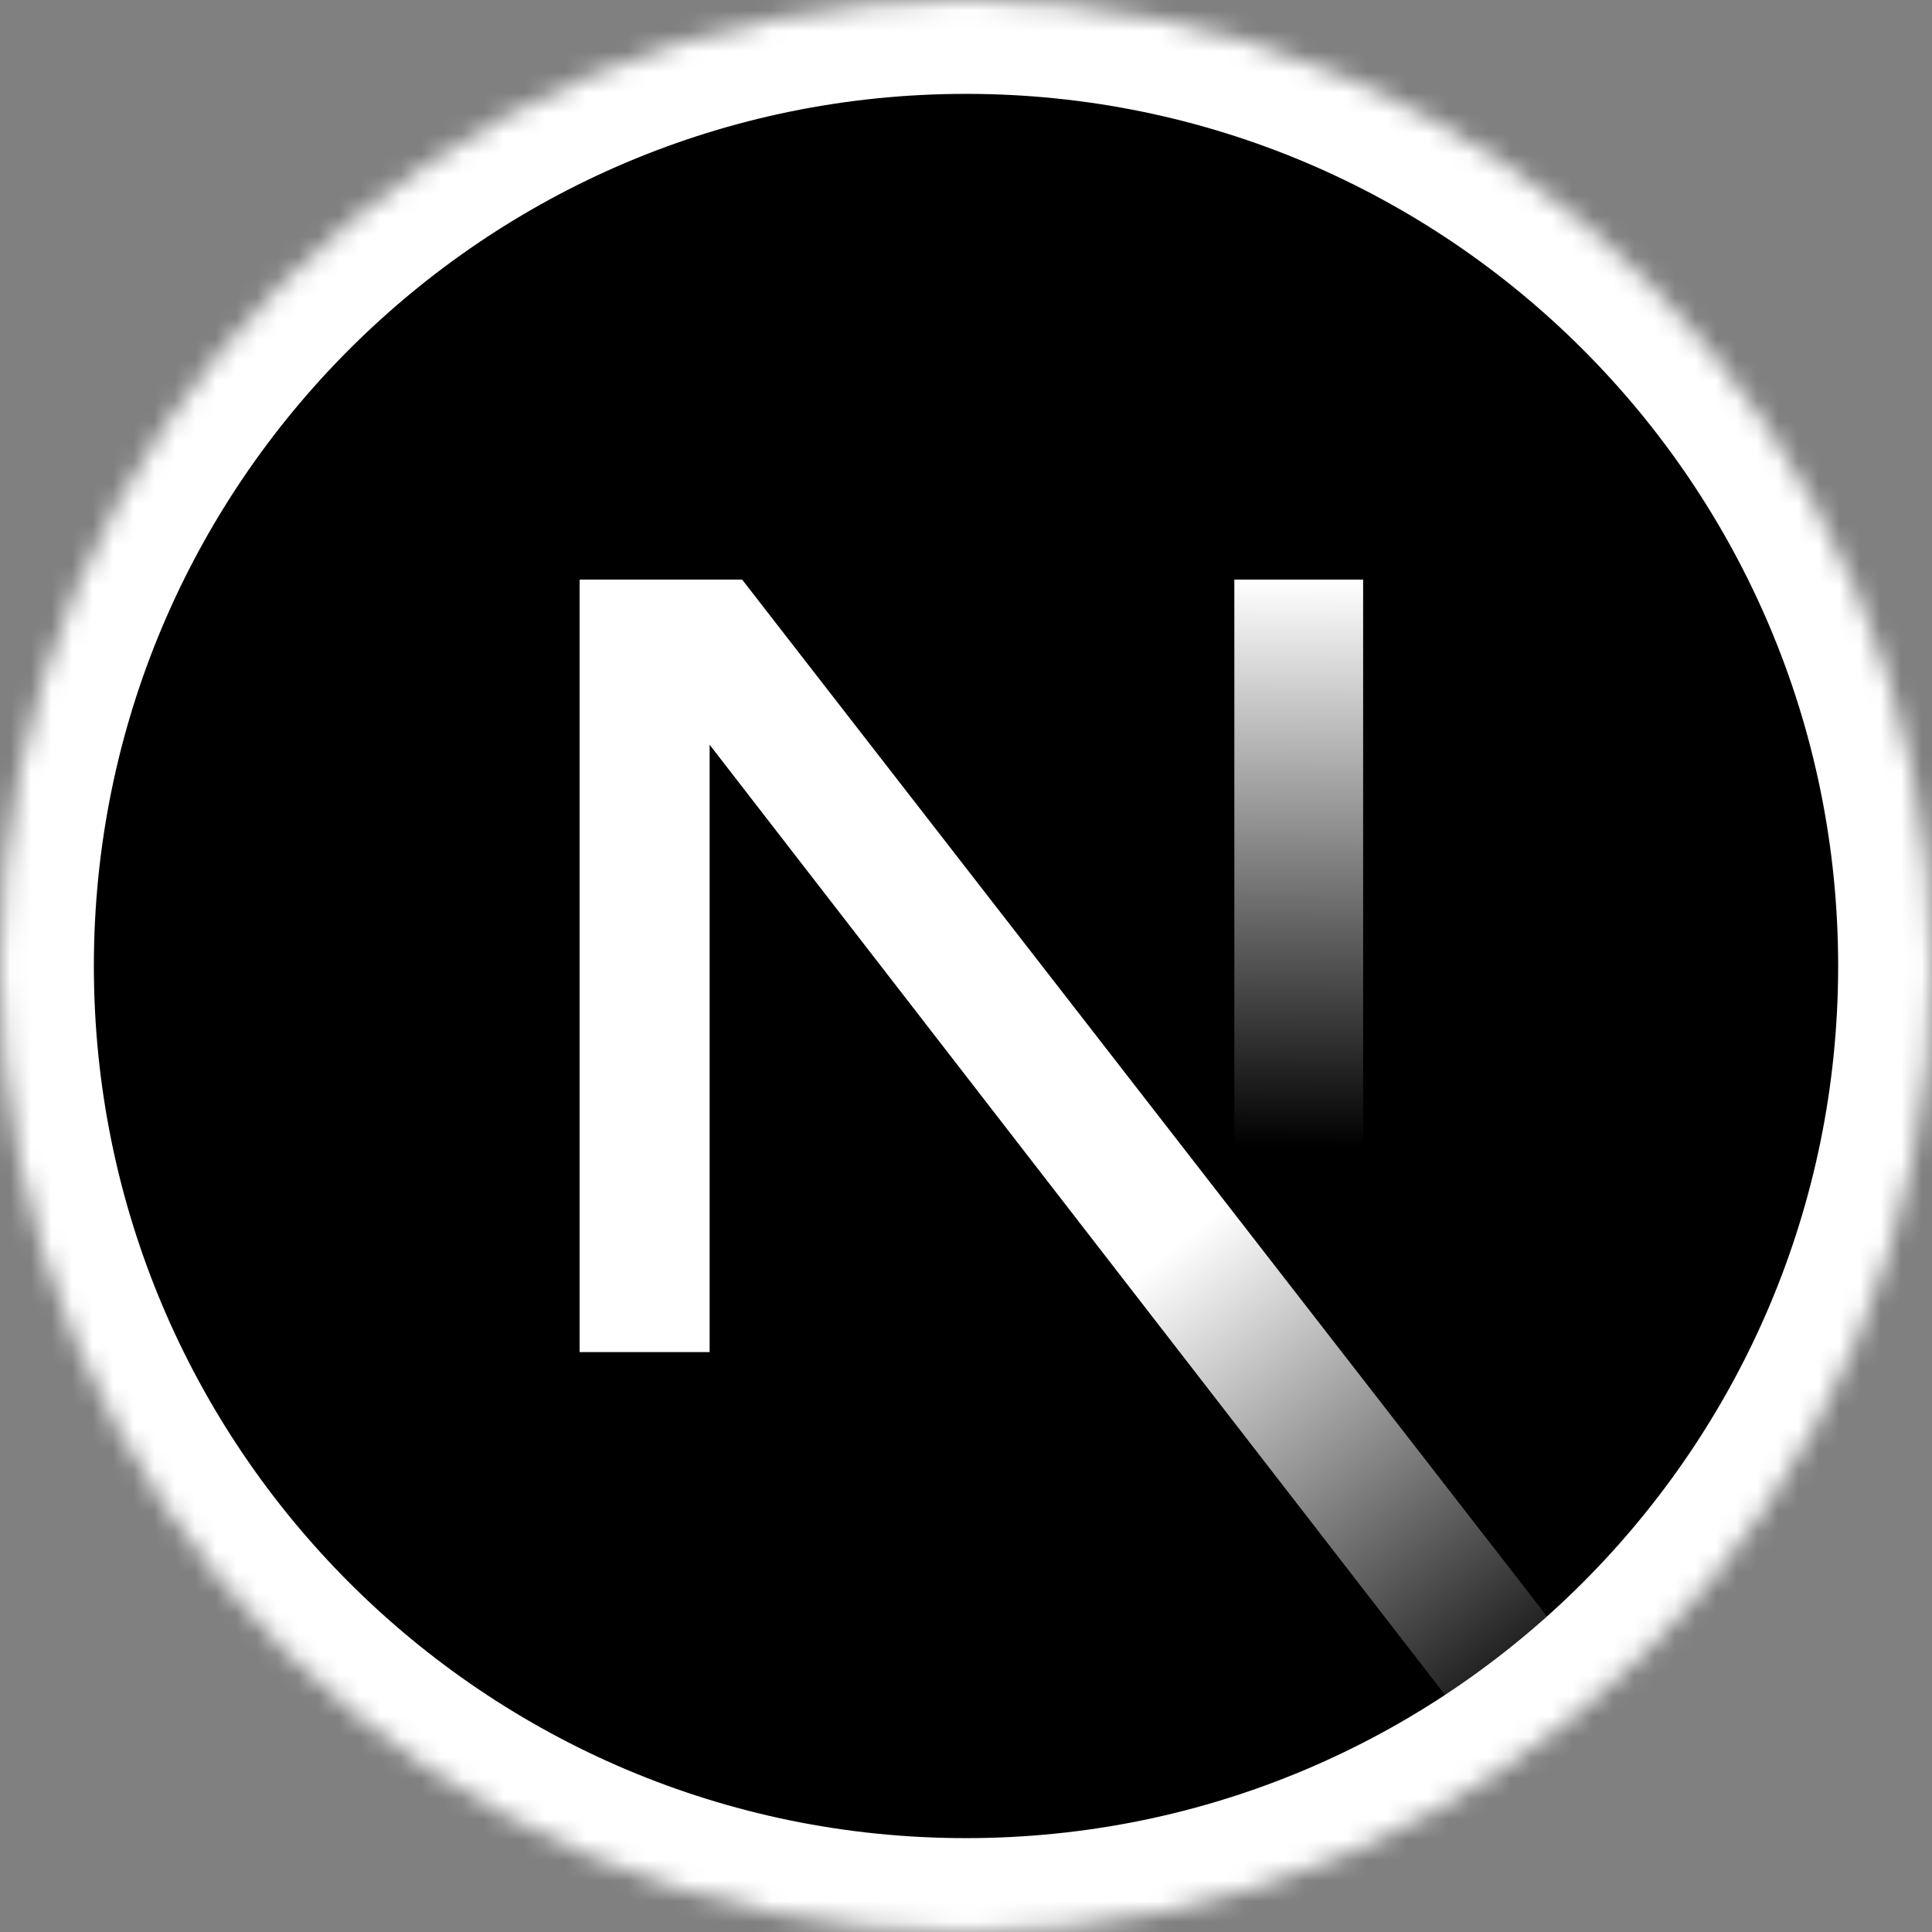 <svg width="94" height="94" viewBox="0 0 94 94" fill="none" xmlns="http://www.w3.org/2000/svg">
<rect x="0" y="0" width="94" height="94" fill="#808080" stroke="none"/>
<g clip-path="url(#clip0_95_66)">
<mask id="mask0_95_66" style="mask-type:alpha" maskUnits="userSpaceOnUse" x="0" y="0" width="94" height="94">
<path d="M47 94C72.957 94 94 72.957 94 47C94 21.043 72.957 0 47 0C21.043 0 0 21.043 0 47C0 72.957 21.043 94 47 94Z" fill="black"/>
</mask>
<g mask="url(#mask0_95_66)">
<path d="M47 92.433C72.092 92.433 92.434 72.092 92.434 47C92.434 21.908 72.092 1.567 47 1.567C21.908 1.567 1.567 21.908 1.567 47C1.567 72.092 21.908 92.433 47 92.433Z" fill="black" stroke="white" stroke-width="6"/>
<path d="M78.077 82.26L36.108 28.2H28.2V65.784H34.526V36.234L73.111 86.086C74.852 84.921 76.51 83.642 78.077 82.26Z" fill="url(#paint0_linear_95_66)"/>
<path d="M66.322 28.2H60.056V65.8H66.322V28.2Z" fill="url(#paint1_linear_95_66)"/>
</g>
</g>
<defs>
<linearGradient id="paint0_linear_95_66" x1="56.922" y1="60.839" x2="75.461" y2="83.817" gradientUnits="userSpaceOnUse">
<stop stop-color="white"/>
<stop offset="1" stop-color="white" stop-opacity="0"/>
</linearGradient>
<linearGradient id="paint1_linear_95_66" x1="63.189" y1="28.2" x2="63.084" y2="55.812" gradientUnits="userSpaceOnUse">
<stop stop-color="white"/>
<stop offset="1" stop-color="white" stop-opacity="0"/>
</linearGradient>
<clipPath id="clip0_95_66">
<rect width="94" height="94" fill="white"/>
</clipPath>
</defs>
</svg>

